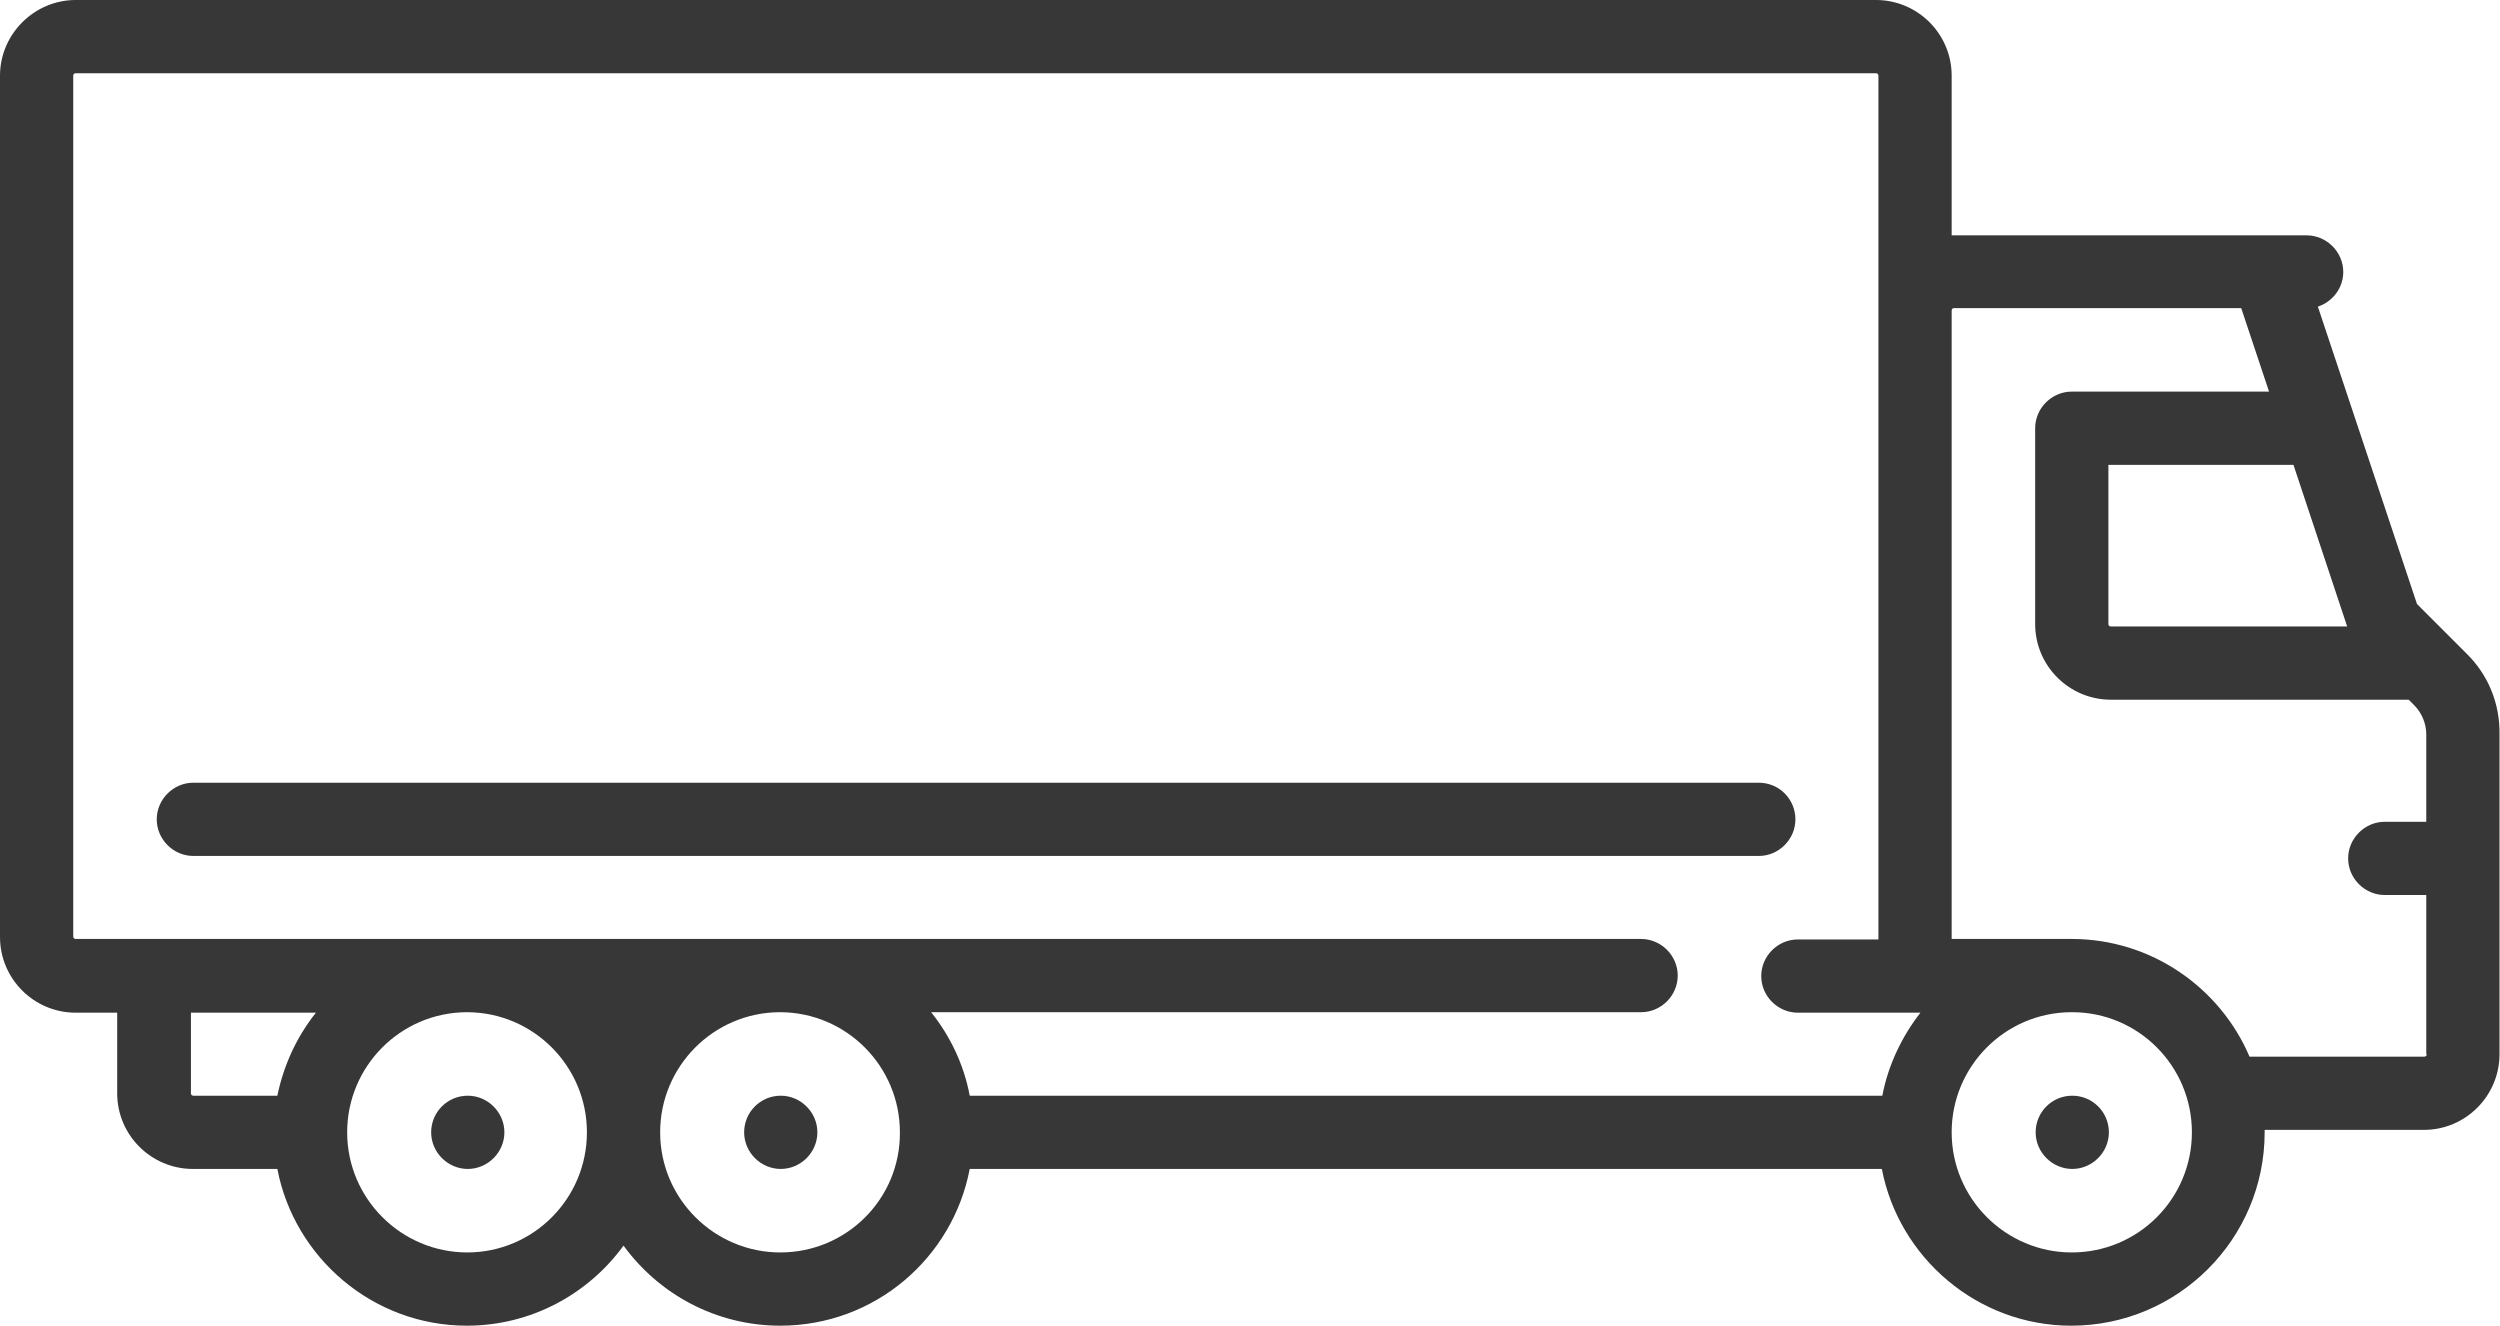 <?xml version="1.0" encoding="utf-8"?>
<!-- Generator: Adobe Illustrator 25.0.0, SVG Export Plug-In . SVG Version: 6.00 Build 0)  -->
<svg version="1.1" id="Capa_1" xmlns="http://www.w3.org/2000/svg" xmlns:xlink="http://www.w3.org/1999/xlink" x="0px" y="0px"
	 viewBox="0 0 512 271.5" style="enable-background:new 0 0 512 271.5;" xml:space="preserve" fill="#373737">
<g>
	<g>
		<path d="M95.8,224.4L95.8,224.4c-4.2,0-7.5,3.4-7.5,7.5s3.4,7.5,7.5,7.5s7.5-3.4,7.5-7.5S99.9,224.4,95.8,224.4z"/>
	</g>
</g>
<g>
	<g>
		<path d="M159.9,224.4L159.9,224.4c-4.2,0-7.5,3.4-7.5,7.5s3.4,7.5,7.5,7.5s7.5-3.4,7.5-7.5C167.4,227.8,164,224.4,159.9,224.4z"/>
	</g>
</g>
<g>
	<g>
		<path d="M424.4,224.4L424.4,224.4c-4.2,0-7.5,3.4-7.5,7.5s3.4,7.5,7.5,7.5s7.5-3.4,7.5-7.5C431.9,227.8,428.6,224.4,424.4,224.4z"
			/>
	</g>
</g>
<g>
	<g>
		<path d="M505.1,133.8L495,123.7l-20.3-60.9c3-1,5.2-3.8,5.2-7.1c0-4.1-3.4-7.5-7.5-7.5h-72.7V15.5c0-8.6-7-15.5-15.5-15.5H15.5
			C7,0,0,7,0,15.5v176.4c0,8.6,7,15.5,15.5,15.5H24v16.5c0,8.6,7,15.5,15.5,15.5h17.3c3.5,18.2,19.6,32.1,38.8,32.1
			c13.2,0,24.9-6.5,32.1-16.4c7.2,9.9,18.9,16.4,32.1,16.4c19.3,0,35.3-13.8,38.8-32.1h186.8c3.5,18.2,19.6,32.1,38.8,32.1
			c21.8,0,39.6-17.7,39.6-39.6c0-0.2,0-0.3,0-0.5h32.6c8.6,0,15.5-7,15.5-15.5v-65.5C512,144.1,509.6,138.2,505.1,133.8z
			 M56.8,224.4H39.6c-0.3,0-0.5-0.2-0.5-0.5v-16.5h25.6C60.8,212.3,58.1,218.1,56.8,224.4z M95.7,256.5c-13.5,0-24.6-11-24.6-24.6
			c0-13.5,10.9-24.5,24.4-24.6h0.3c13.5,0.1,24.4,11.1,24.4,24.6C120.2,245.5,109.2,256.5,95.7,256.5z M159.8,256.5
			c-13.5,0-24.6-11-24.6-24.6c0-13.5,10.9-24.5,24.4-24.6h0.3c13.5,0.1,24.4,11.1,24.4,24.6C184.4,245.5,173.4,256.5,159.8,256.5z
			 M385.5,224.4H198.6c-1.2-6.4-4-12.2-7.9-17.1h145.4c4.1,0,7.5-3.4,7.5-7.5s-3.4-7.5-7.5-7.5H15.5c-0.3,0-0.5-0.2-0.5-0.5V15.5
			c0-0.3,0.2-0.5,0.5-0.5h368.7c0.3,0,0.5,0.2,0.5,0.5v176.9h-16.5c-4.1,0-7.5,3.4-7.5,7.5s3.4,7.5,7.5,7.5h25.1
			C389.5,212.3,386.7,218.1,385.5,224.4z M480.7,128.3h-48.4c-0.3,0-0.5-0.2-0.5-0.5V95.2h37.9L480.7,128.3z M424.3,256.5
			c-13.5,0-24.6-11-24.6-24.6c0-13.5,10.9-24.5,24.4-24.6h0.2c0,0,0,0,0.1,0c13.5,0,24.5,11,24.5,24.6
			C448.9,245.5,437.9,256.5,424.3,256.5z M497,215.9c0,0.3-0.2,0.5-0.5,0.5h-35.8c-6-14.1-20.1-24.1-36.4-24.1c-0.1,0-0.1,0-0.2,0
			h-24.4V63.6v0c0-0.3,0.2-0.5,0.5-0.5H459l5.7,17.1h-40.4c-4.1,0-7.5,3.4-7.5,7.5v40.1c0,8.6,7,15.5,15.5,15.5h61l1.1,1.1
			c1.6,1.6,2.5,3.8,2.5,6v17.9h-8.5c-4.1,0-7.5,3.4-7.5,7.5s3.4,7.5,7.5,7.5h8.5V215.9z"/>
	</g>
</g>
<g>
	<g>
		<path d="M360.2,160.3H39.6c-4.1,0-7.5,3.4-7.5,7.5s3.4,7.5,7.5,7.5h320.6c4.1,0,7.5-3.4,7.5-7.5
			C367.7,163.7,364.4,160.3,360.2,160.3z"/>
	</g>
</g>
</svg>
